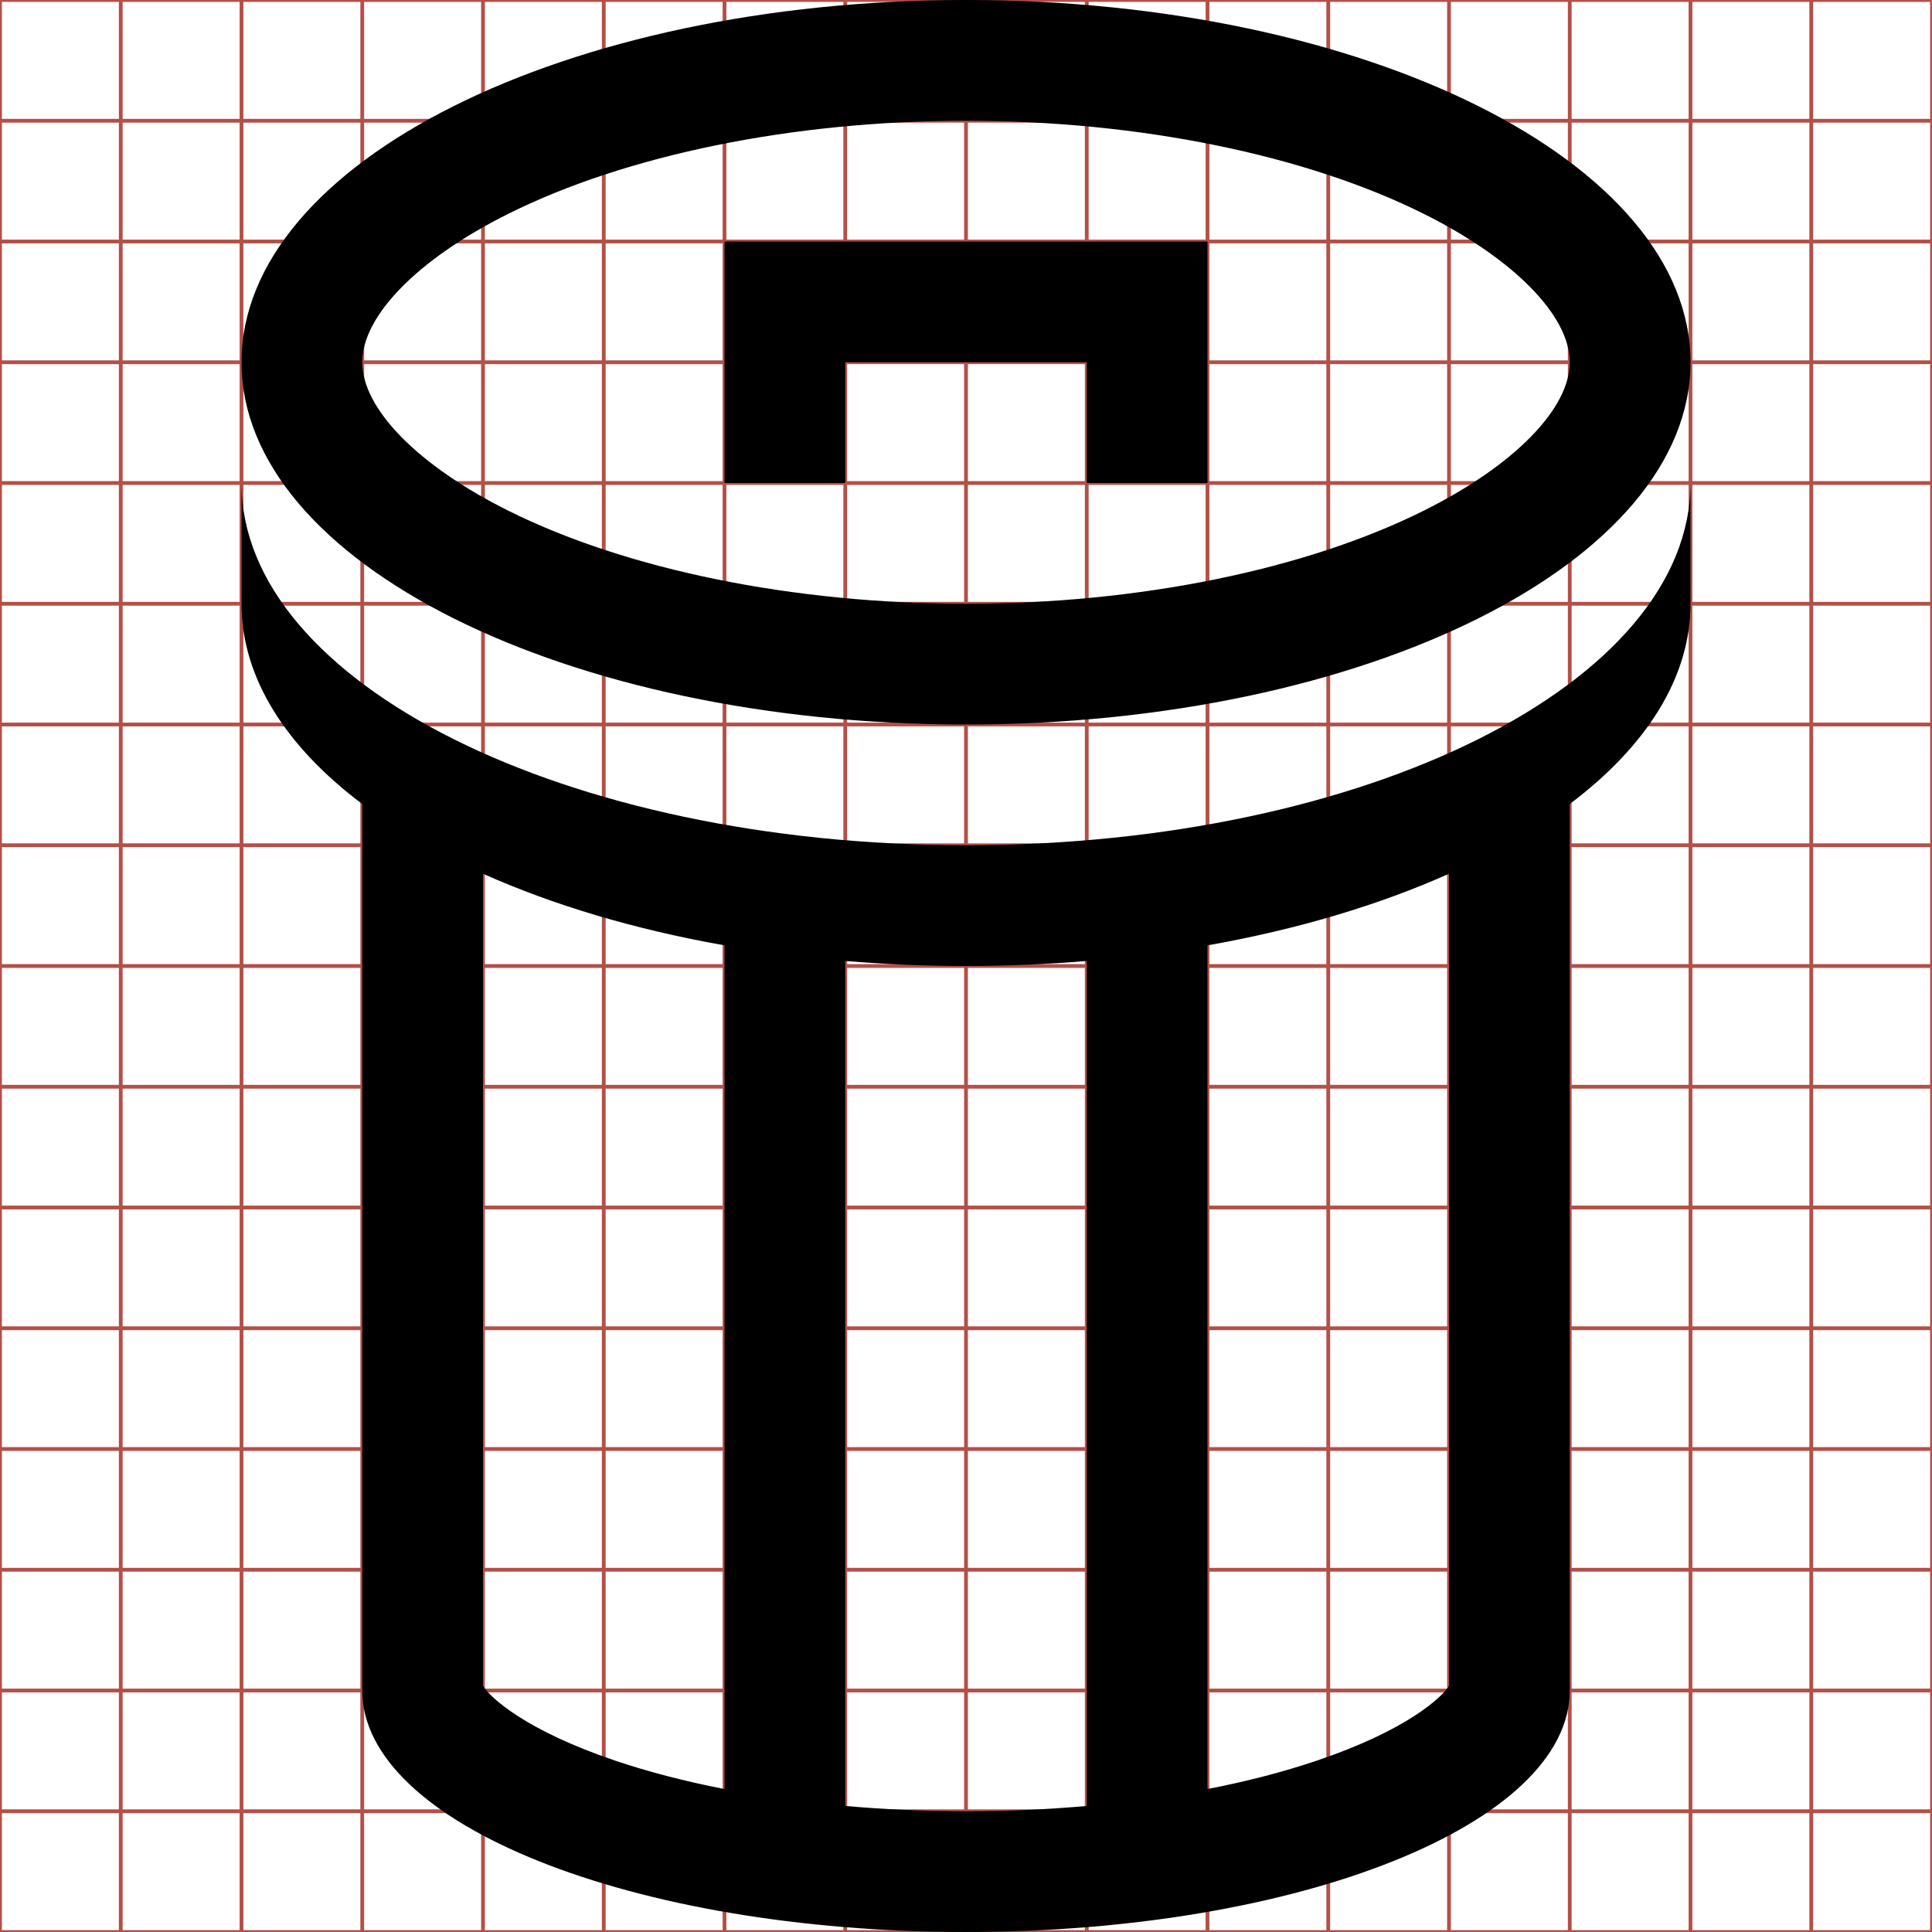 <?xml version="1.0" encoding="utf-8"?> <!-- Generator: IcoMoon.io --> <!DOCTYPE svg PUBLIC "-//W3C//DTD SVG 1.1//EN" "http://www.w3.org/Graphics/SVG/1.1/DTD/svg11.dtd"> <svg width="512" height="512" viewBox="0 0 512 512" xmlns="http://www.w3.org/2000/svg" xmlns:xlink="http://www.w3.org/1999/xlink" fill="#000000"><g class="svgGrid" id="svgGrid"><line stroke-width="1" stroke="#B35047" x1="32" x2="32" y1="0" y2="512"></line><line stroke-width="1" stroke="#B35047" x1="64" x2="64" y1="0" y2="512"></line><line stroke-width="1" stroke="#B35047" x1="96" x2="96" y1="0" y2="512"></line><line stroke-width="1" stroke="#B35047" x1="128" x2="128" y1="0" y2="512"></line><line stroke-width="1" stroke="#B35047" x1="160" x2="160" y1="0" y2="512"></line><line stroke-width="1" stroke="#B35047" x1="192" x2="192" y1="0" y2="512"></line><line stroke-width="1" stroke="#B35047" x1="224" x2="224" y1="0" y2="512"></line><line stroke-width="1" stroke="#B35047" x1="256" x2="256" y1="0" y2="512"></line><line stroke-width="1" stroke="#B35047" x1="288" x2="288" y1="0" y2="512"></line><line stroke-width="1" stroke="#B35047" x1="320" x2="320" y1="0" y2="512"></line><line stroke-width="1" stroke="#B35047" x1="352" x2="352" y1="0" y2="512"></line><line stroke-width="1" stroke="#B35047" x1="384" x2="384" y1="0" y2="512"></line><line stroke-width="1" stroke="#B35047" x1="416" x2="416" y1="0" y2="512"></line><line stroke-width="1" stroke="#B35047" x1="448" x2="448" y1="0" y2="512"></line><line stroke-width="1" stroke="#B35047" x1="480" x2="480" y1="0" y2="512"></line><line stroke-width="1" stroke="#B35047" x1="0" x2="512" y1="32" y2="32"></line><line stroke-width="1" stroke="#B35047" x1="0" x2="512" y1="64" y2="64"></line><line stroke-width="1" stroke="#B35047" x1="0" x2="512" y1="96" y2="96"></line><line stroke-width="1" stroke="#B35047" x1="0" x2="512" y1="128" y2="128"></line><line stroke-width="1" stroke="#B35047" x1="0" x2="512" y1="160" y2="160"></line><line stroke-width="1" stroke="#B35047" x1="0" x2="512" y1="192" y2="192"></line><line stroke-width="1" stroke="#B35047" x1="0" x2="512" y1="224" y2="224"></line><line stroke-width="1" stroke="#B35047" x1="0" x2="512" y1="256" y2="256"></line><line stroke-width="1" stroke="#B35047" x1="0" x2="512" y1="288" y2="288"></line><line stroke-width="1" stroke="#B35047" x1="0" x2="512" y1="320" y2="320"></line><line stroke-width="1" stroke="#B35047" x1="0" x2="512" y1="352" y2="352"></line><line stroke-width="1" stroke="#B35047" x1="0" x2="512" y1="384" y2="384"></line><line stroke-width="1" stroke="#B35047" x1="0" x2="512" y1="416" y2="416"></line><line stroke-width="1" stroke="#B35047" x1="0" x2="512" y1="448" y2="448"></line><line stroke-width="1" stroke="#B35047" x1="0" x2="512" y1="480" y2="480"></line><rect x="0" y="0" width="512" height="512" fill="none" stroke-width="1" stroke="#B35047"></rect></g><path d="M 256.00,224.00c-106.039,0.00-192.00-42.98-192.00-96.00l0.00,32.00 c0.00,19.625, 11.787,37.871, 32.00,53.074L 96.00,448.00 c0.00,35.347, 71.634,64.00, 160.00,64.00 c 88.365,0.00, 160.00-28.653, 160.00-64.00L 416.00,213.074 c 20.213-15.204, 32.00-33.449, 32.00-53.074l0.00-32.00 C 448.00,181.02, 362.039,224.00, 256.00,224.00z M 192.00,474.118 c-10.372-2.025-20.122-4.538-28.967-7.528c-23.747-8.027-33.068-16.675-35.033-19.794L 128.00,231.547 c 18.467,8.265, 40.151,14.767, 64.00,18.982L 192.00,474.118 z M 288.00,478.597c-10.404,0.924-21.134,1.403-32.00,1.403 c-10.867,0.00-21.596-0.479-32.00-1.403L 224.00,254.665 c 10.408,0.874, 21.096,1.335, 32.00,1.335s 21.592-0.461, 32.00-1.335L 288.00,478.597 z M 384.00,446.796 c-1.965,3.118-11.286,11.767-35.033,19.794c-8.846,2.99-18.596,5.503-28.967,7.528L 320.00,250.53 c 23.849-4.215, 45.533-10.717, 64.00-18.982 L 384.00,446.796 zM 256.00,192.00c 106.039,0.00, 192.00-42.98, 192.00-96.00S 362.039,0.00, 256.00,0.00C 149.962,0.00, 64.00,42.98, 64.00,96.00S 149.962,192.00, 256.00,192.00z M 134.547,56.739 C 165.991,41.017, 210.259,32.00, 256.00,32.00s 90.01,9.017, 121.454,24.739C 401.231,68.627, 416.00,83.671, 416.00,96.00s-14.77,27.373-38.546,39.261 C 346.01,150.983, 301.741,160.00, 256.00,160.00s-90.009-9.017-121.454-24.739C 110.77,123.373, 96.00,108.329, 96.00,96.00S 110.77,68.627, 134.547,56.739z M 224.00,96.00L 288.00,96.00L 288.00,128.00L 320.00,128.00L 320.00,64.00L 192.00,64.00L 192.00,128.00L 224.00,128.00 z" ></path></svg>
